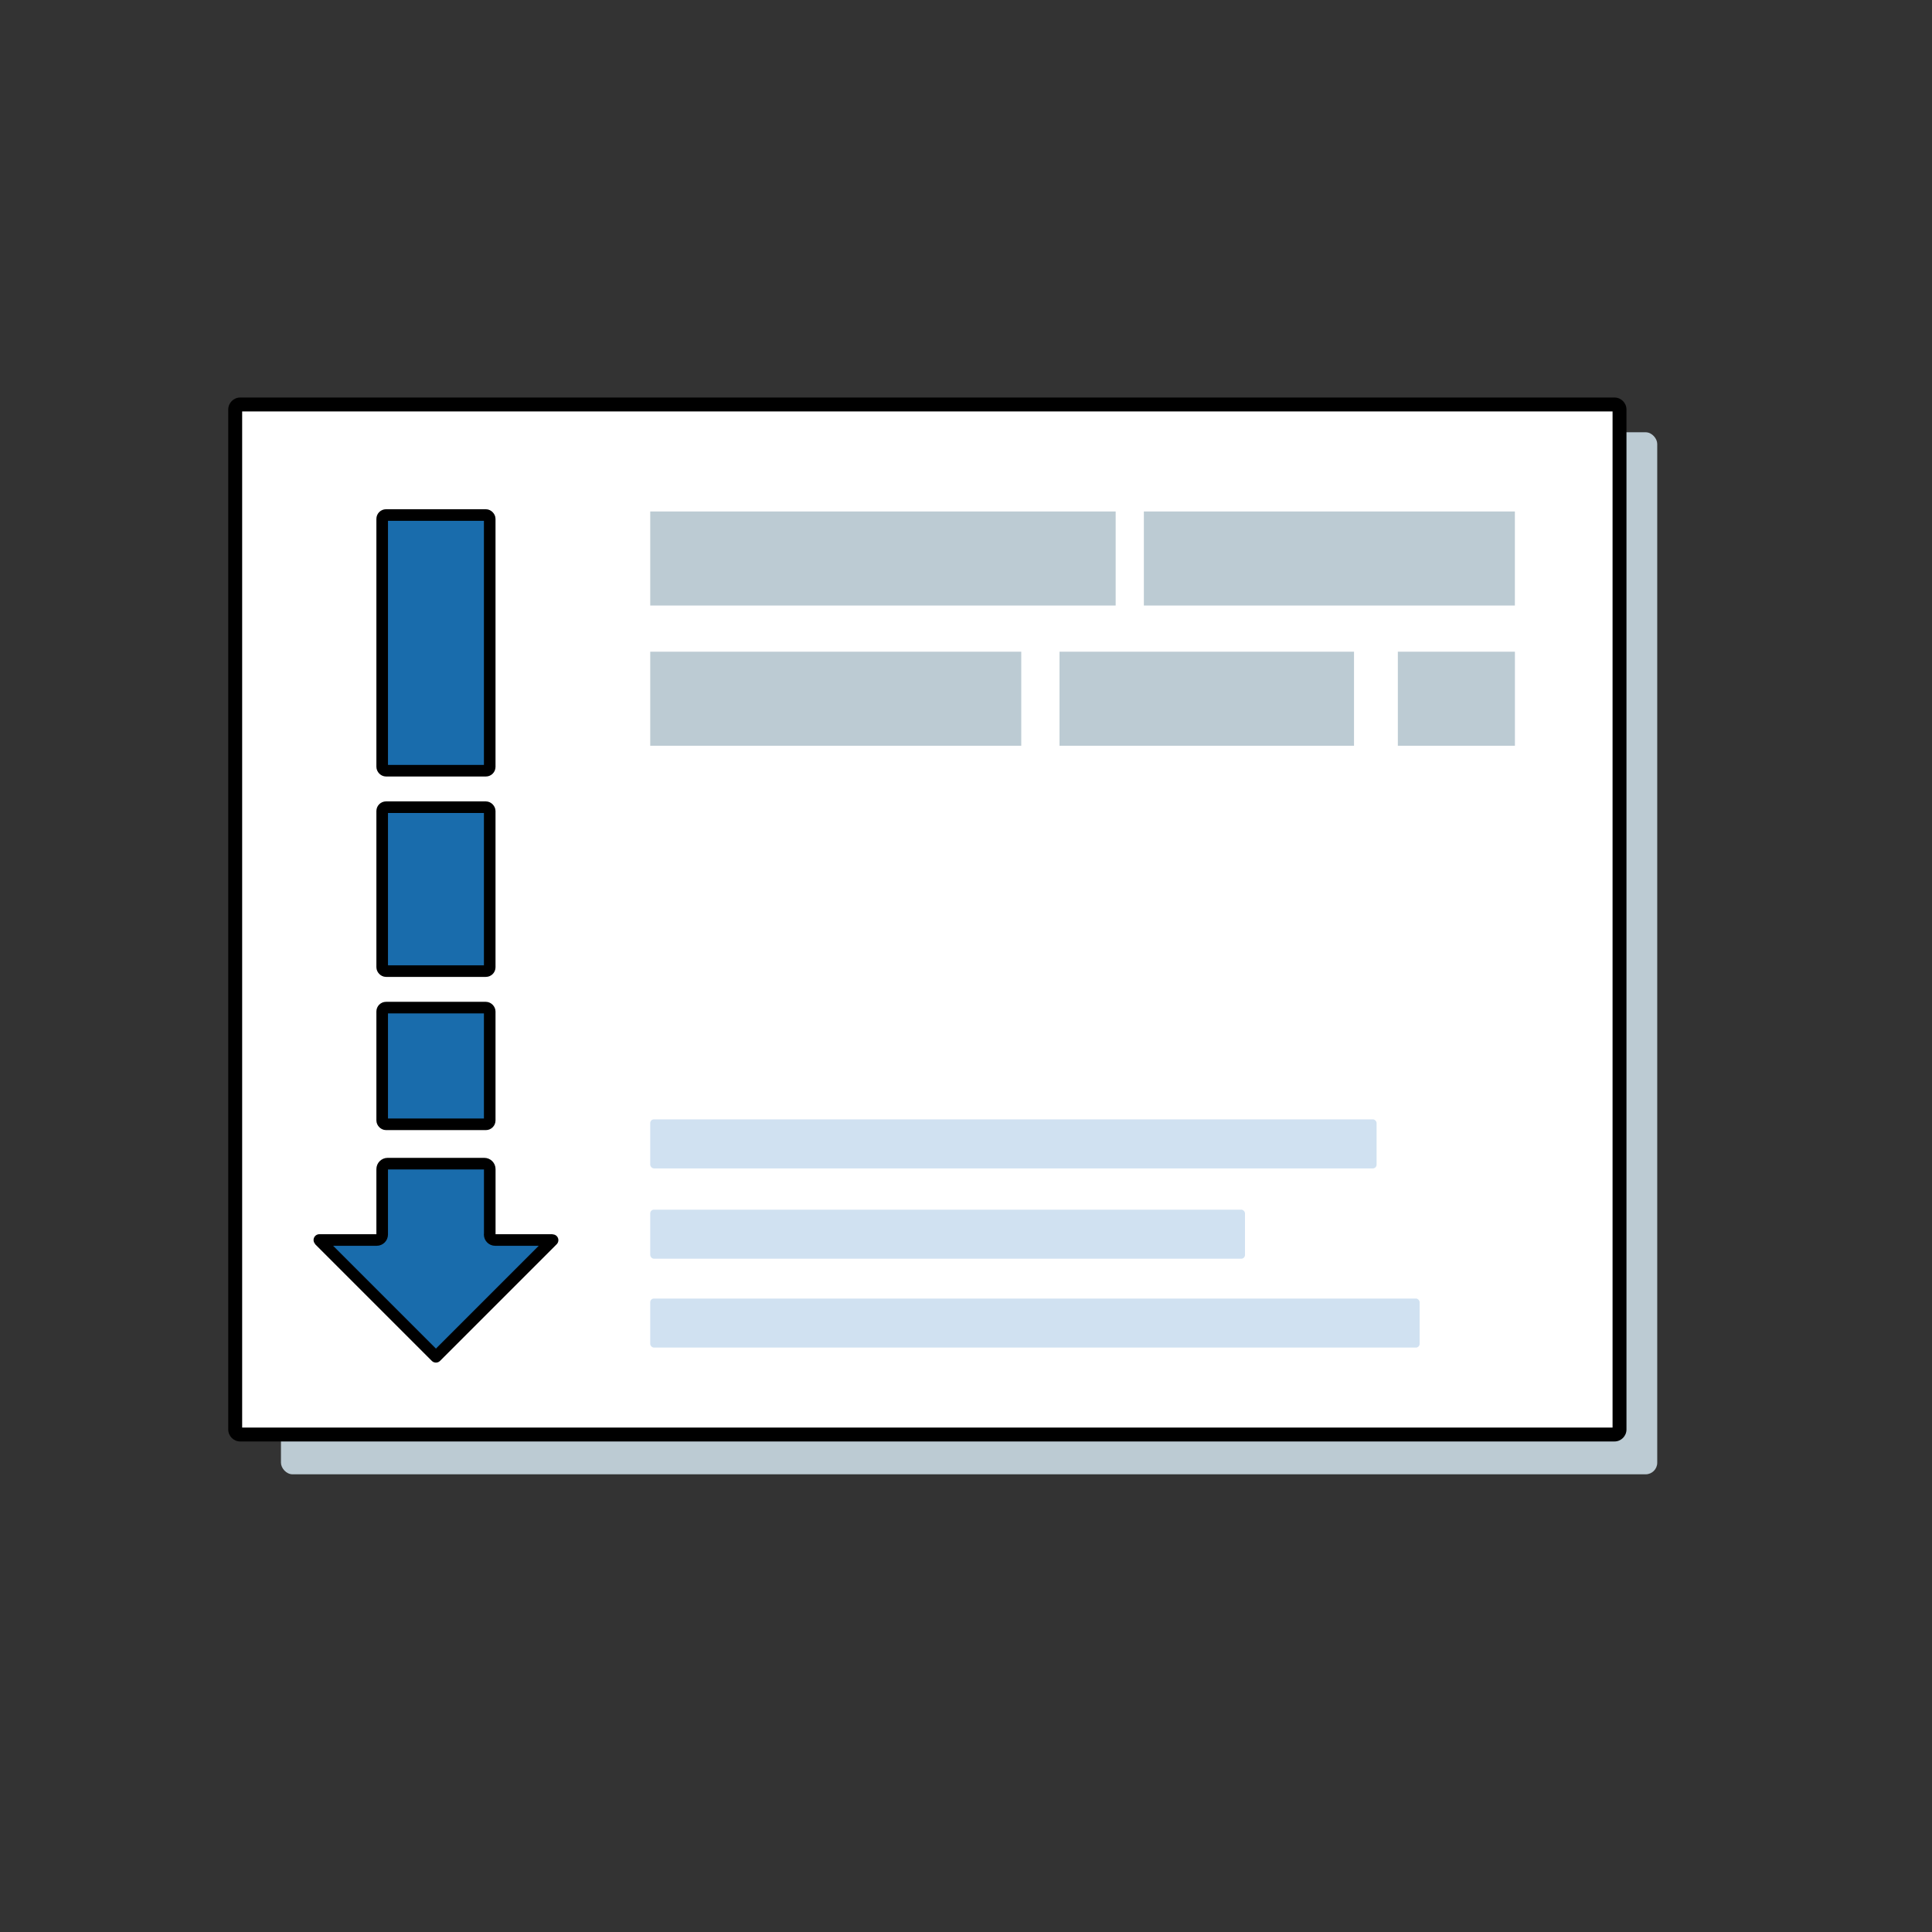 <?xml version="1.0" encoding="UTF-8"?>
<svg id="Layer_1" data-name="Layer 1" xmlns="http://www.w3.org/2000/svg" viewBox="0 0 500 500">
  <rect x="0" y="0" width="500" height="500" fill="#333333" stroke="none"/>
  <defs>
    <style>
      .cls-1 {
        fill: none;
      }

      .cls-1, .cls-2, .cls-3, .cls-4, .cls-5 {
        stroke-width: 0px;
      }

      .cls-6 {
        stroke-linecap: round;
        stroke-linejoin: round;
      }

      .cls-6, .cls-7 {
        fill: #196cac;
        stroke: #000;
        stroke-width: 3px;
      }

      .cls-7 {
        stroke-miterlimit: 10;
      }

      .cls-3 {
        fill: #d0e1f1;
      }

      .cls-4 {
        fill: #bccbd3;
      }

      .cls-5 {
        fill: #fff;
      }
    </style>
  </defs>
  <rect class="cls-1" width="500" height="500"/>
  <rect class="cls-4" x="72.71" y="111.87" width="356.18" height="269.68" rx="3" ry="3"/>
  <g>
    <rect class="cls-5" x="60.87" y="104.68" width="358.26" height="266.57" rx="1.3" ry="1.3"/>
    <path class="cls-2" d="m417.33,106.48v262.97H62.67V106.48h354.66m.5-3.6H62.17c-1.71,0-3.1,1.39-3.1,3.1v263.97c0,1.71,1.39,3.1,3.1,3.1h355.66c1.71,0,3.1-1.39,3.1-3.1V105.98c0-1.71-1.39-3.1-3.1-3.1h0Z"/>
  </g>
  <rect class="cls-3" x="168.28" y="313.06" width="153.92" height="12.69" rx=".96" ry=".96"/>
  <rect class="cls-3" x="168.28" y="289.69" width="187.98" height="12.69" rx=".96" ry=".96"/>
  <rect class="cls-3" x="168.28" y="336.06" width="199.12" height="12.69" rx=".96" ry=".96"/>
  <rect class="cls-4" x="168.28" y="132.37" width="120.45" height="24.34"/>
  <rect class="cls-4" x="296.03" y="132.37" width="96.02" height="24.34"/>
  <rect class="cls-4" x="168.28" y="168.66" width="96.02" height="24.34"/>
  <rect class="cls-4" x="274.2" y="168.66" width="76.22" height="24.34"/>
  <rect class="cls-4" x="361.76" y="168.66" width="30.3" height="24.34"/>
  <g>
    <rect class="cls-7" x="98.91" y="133.29" width="27.83" height="66.17" rx="1" ry="1"/>
    <rect class="cls-7" x="98.91" y="208.9" width="27.83" height="42.42" rx="1" ry="1"/>
    <rect class="cls-7" x="98.91" y="260.77" width="27.83" height="30.2" rx="1" ry="1"/>
    <path class="cls-6" d="m126.75,319.49v-16.92c0-.78-.63-1.42-1.42-1.42h-25c-.78,0-1.42.63-1.42,1.42v16.92c0,.78-.63,1.42-1.42,1.42h-14.84s-.03.03-.02.04l30.19,30.19,30.19-30.19s0-.04-.02-.04h-14.84c-.78,0-1.42-.63-1.42-1.42Z"/>
  </g>
</svg>